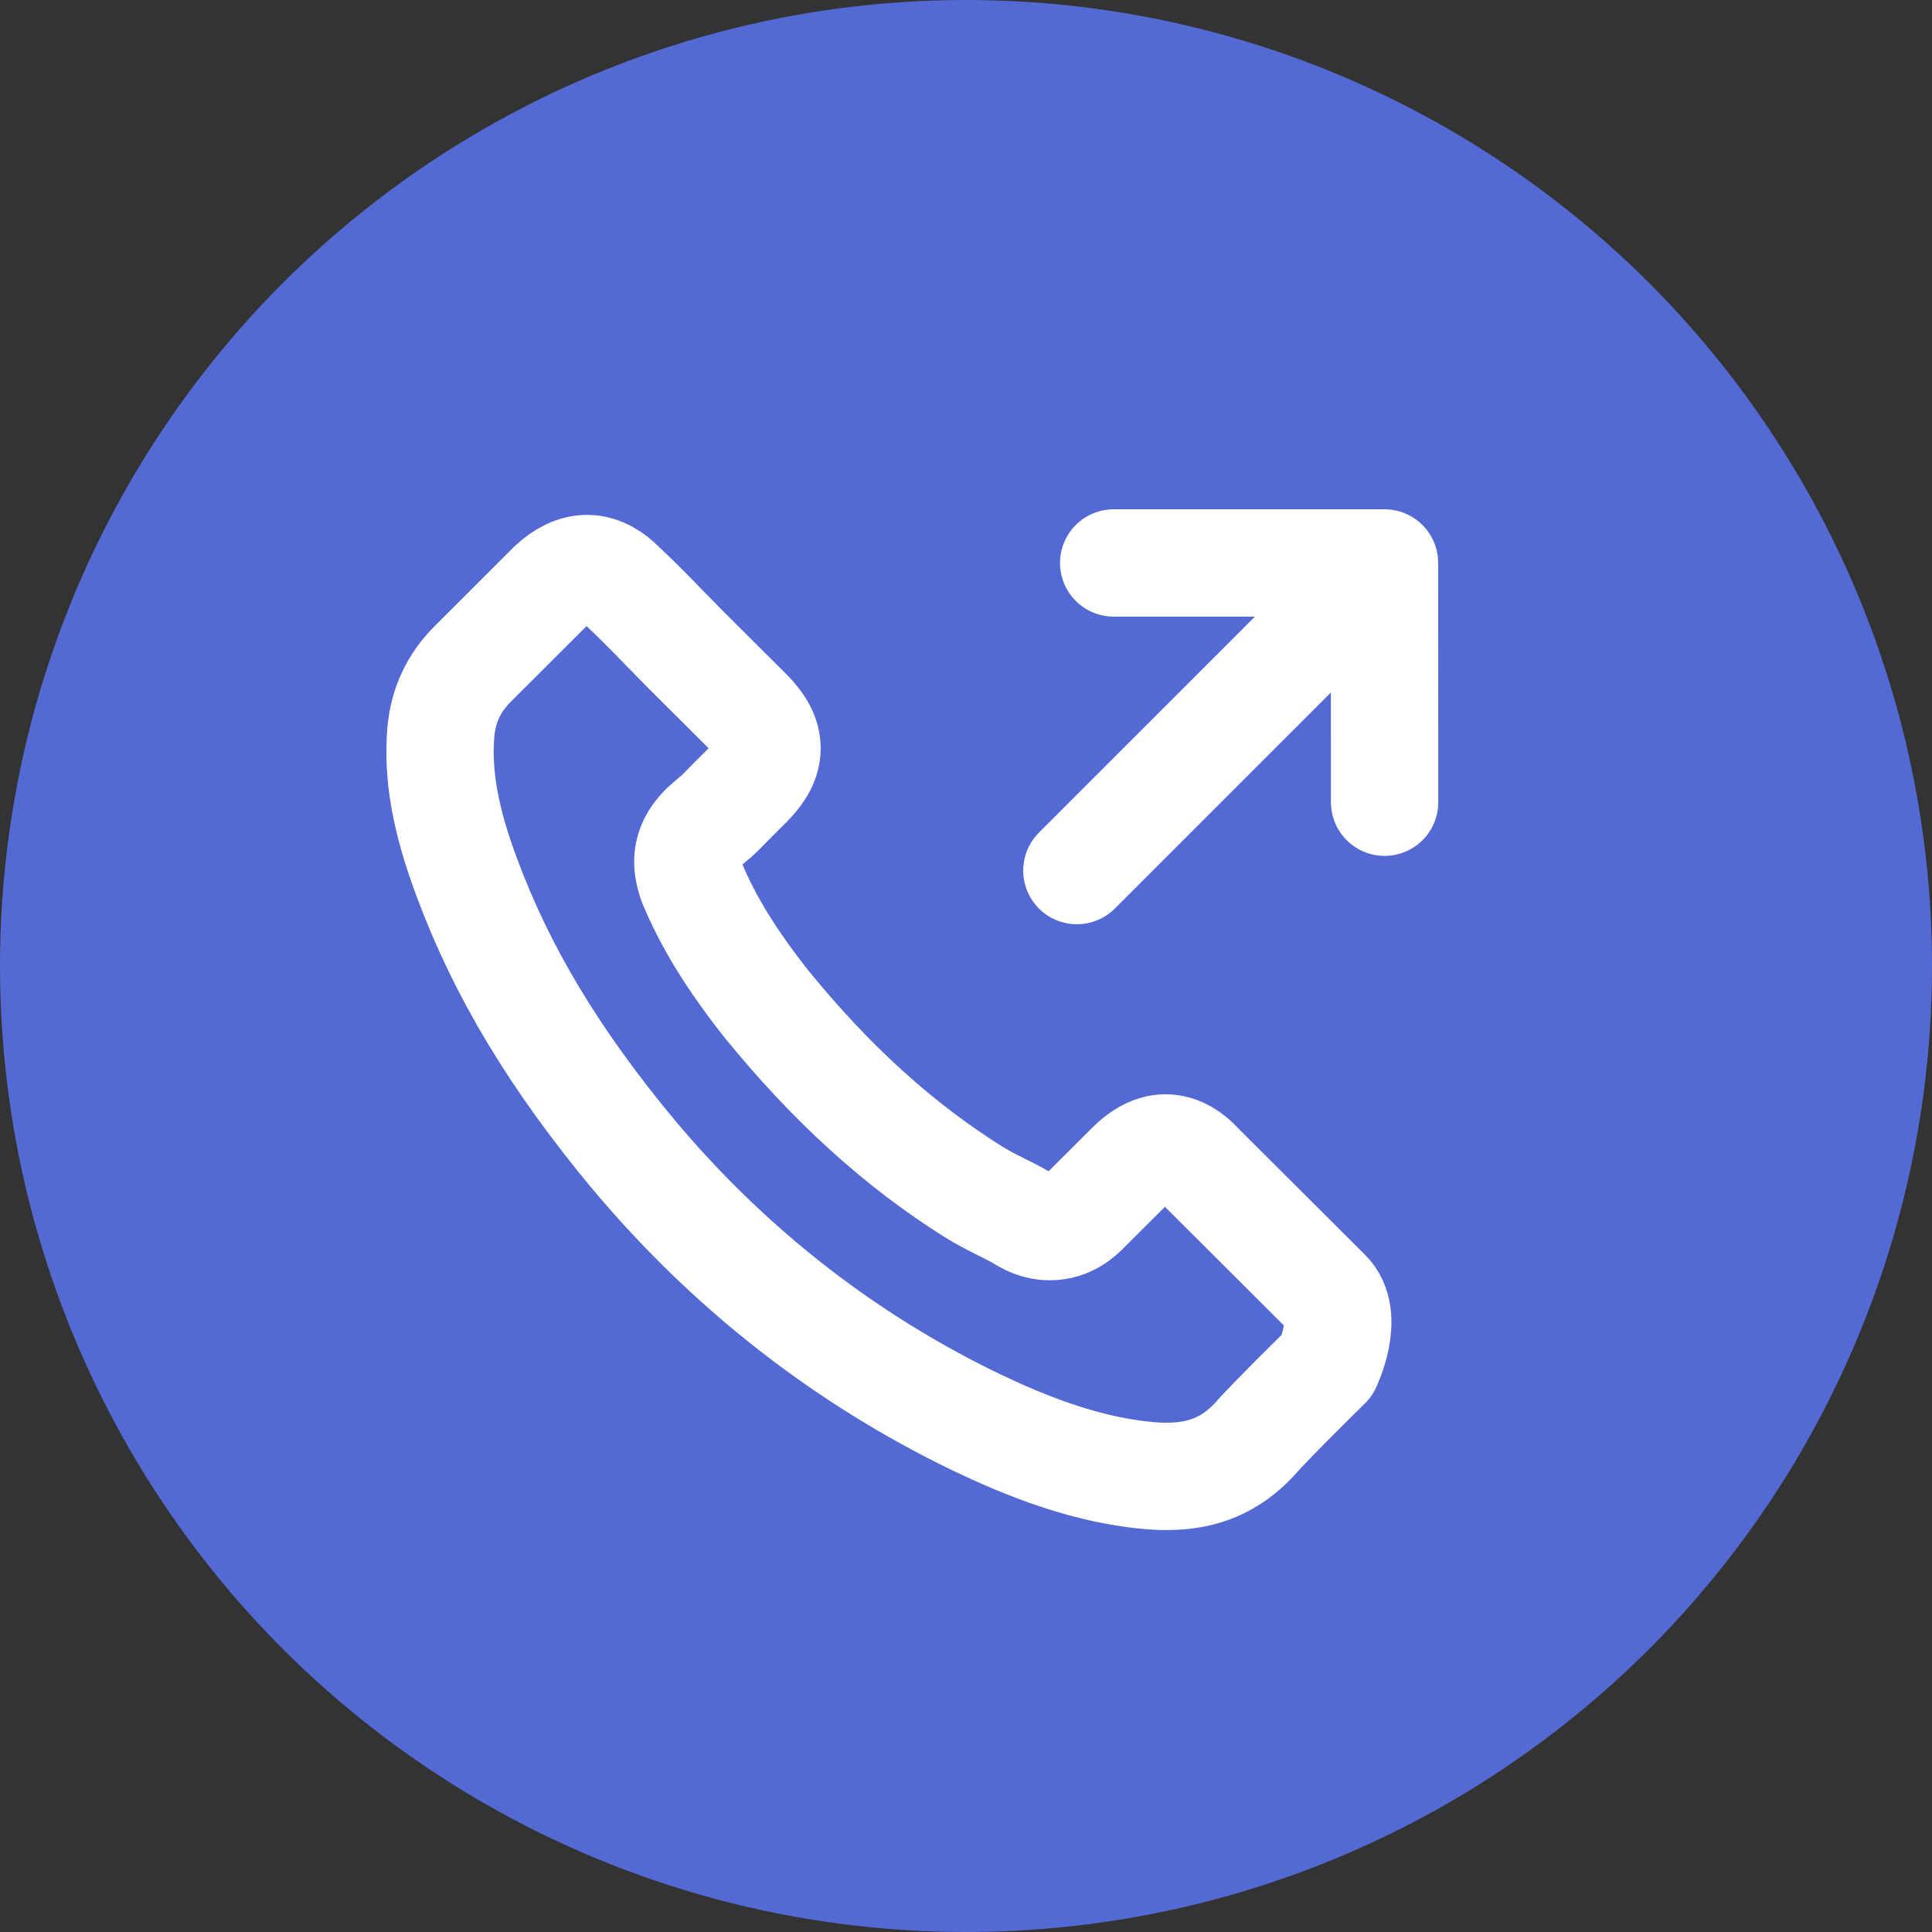 <svg width="18" height="18" viewBox="0 0 18 18" fill="none" xmlns="http://www.w3.org/2000/svg">
<rect x="0" y="0" width="18" height="18" fill="#333333" stroke="none"/>
<circle cx="9" cy="9" r="9" fill="#536AD4"/>
<path d="M10.376 5.245L12.899 5.245M12.899 5.245L12.9 7.474M12.899 5.245L10.033 8.111M12.366 12.719C12.366 12.719 11.82 13.255 11.686 13.412C11.468 13.645 11.211 13.755 10.874 13.755C10.842 13.755 10.807 13.755 10.775 13.753C10.134 13.712 9.538 13.462 9.091 13.249C7.868 12.658 6.795 11.82 5.904 10.758C5.167 9.872 4.675 9.053 4.349 8.174C4.148 7.637 4.075 7.219 4.107 6.825C4.129 6.573 4.226 6.364 4.405 6.185L5.141 5.45C5.247 5.351 5.359 5.297 5.469 5.297C5.606 5.297 5.716 5.379 5.785 5.448C5.787 5.45 5.789 5.452 5.791 5.454C5.923 5.577 6.048 5.704 6.18 5.84C6.247 5.909 6.316 5.978 6.385 6.049L6.975 6.637C7.203 6.866 7.203 7.077 6.975 7.305C6.912 7.368 6.851 7.43 6.789 7.491C6.607 7.676 6.75 7.534 6.562 7.702C6.558 7.706 6.553 7.708 6.551 7.713C6.366 7.898 6.4 8.079 6.439 8.202C6.441 8.208 6.443 8.215 6.445 8.221C6.599 8.592 6.815 8.941 7.143 9.357L7.145 9.359C7.741 10.092 8.369 10.663 9.063 11.1C9.151 11.156 9.242 11.201 9.328 11.245C9.406 11.283 9.479 11.32 9.542 11.359C9.551 11.363 9.559 11.37 9.568 11.374C9.641 11.411 9.71 11.428 9.782 11.428C9.961 11.428 10.073 11.316 10.11 11.279L10.533 10.857C10.607 10.783 10.723 10.695 10.859 10.695C10.993 10.695 11.103 10.779 11.17 10.852C11.172 10.854 11.172 10.854 11.174 10.857L12.364 12.044C12.587 12.264 12.366 12.719 12.366 12.719Z" stroke="white" stroke-linecap="round" stroke-linejoin="round"/>
</svg>
